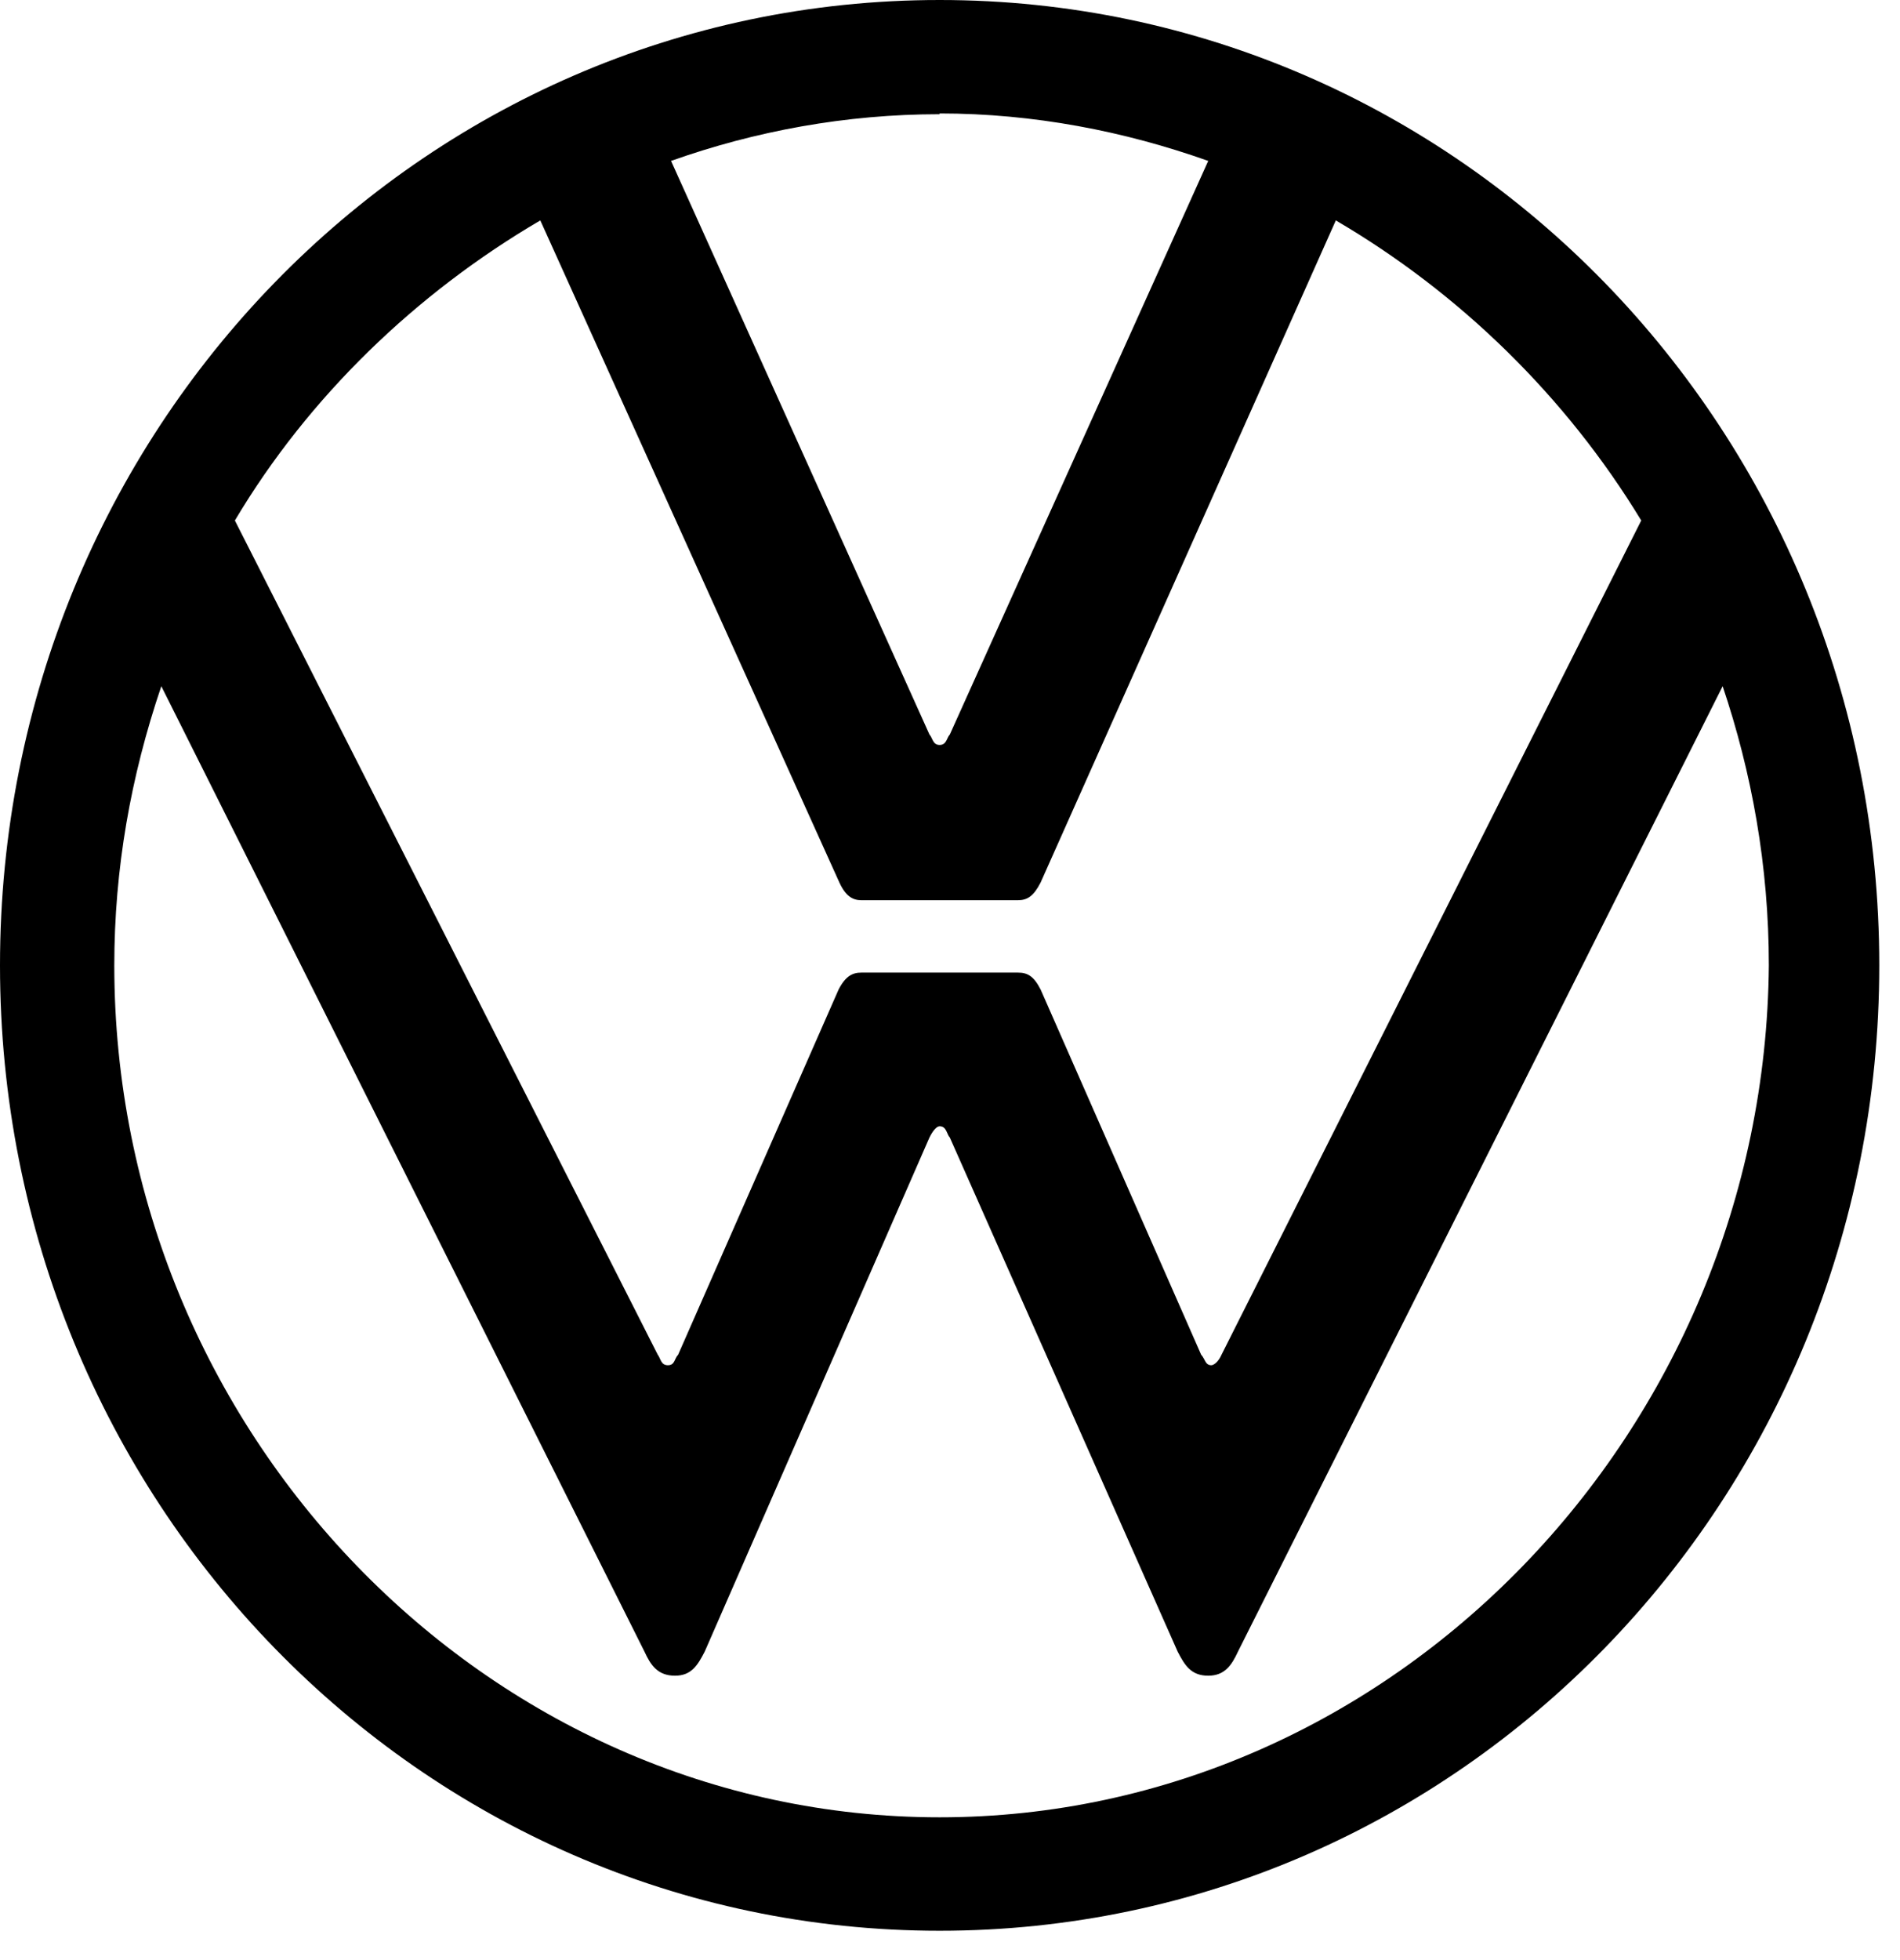 <svg width="32" height="33" viewBox="0 0 32 33" fill="none" xmlns="http://www.w3.org/2000/svg">
<g clip-path="url(#clip0_156_118)">
<path d="M15.825 0C7.069 0 0 7.26 0 16.253C0 25.246 7.069 32.506 15.825 32.506C24.582 32.506 31.651 25.246 31.651 16.253C31.651 7.26 24.582 0 15.825 0ZM15.825 1.91C17.408 1.91 18.938 2.208 20.349 2.709L15.997 12.366C15.944 12.42 15.944 12.542 15.825 12.542C15.707 12.542 15.707 12.42 15.654 12.366L11.302 2.709C12.713 2.208 14.243 1.923 15.825 1.923M9.1 3.711L14.137 14.858C14.243 15.088 14.361 15.156 14.507 15.156H17.144C17.302 15.156 17.408 15.088 17.526 14.858L22.498 3.711C24.582 4.93 26.375 6.677 27.642 8.763L20.573 22.808C20.52 22.93 20.441 22.985 20.401 22.985C20.296 22.985 20.296 22.876 20.23 22.808L17.526 16.659C17.408 16.429 17.302 16.375 17.144 16.375H14.507C14.361 16.375 14.243 16.429 14.124 16.659L11.421 22.808C11.355 22.876 11.368 22.985 11.249 22.985C11.13 22.985 11.13 22.876 11.078 22.808L3.956 8.763C5.196 6.677 7.016 4.93 9.1 3.711ZM2.717 11.553L10.854 27.806C10.959 28.036 11.078 28.212 11.368 28.212C11.645 28.212 11.75 28.036 11.869 27.806L15.654 19.151C15.707 19.043 15.773 18.962 15.825 18.962C15.944 18.962 15.944 19.097 15.997 19.151L19.834 27.806C19.953 28.036 20.059 28.212 20.349 28.212C20.626 28.212 20.744 28.036 20.85 27.806L29.013 11.553C29.501 13.002 29.791 14.573 29.791 16.253C29.725 24.095 23.461 30.596 15.825 30.596C8.19 30.596 1.925 24.095 1.925 16.253C1.925 14.628 2.202 13.07 2.717 11.553Z" fill="black"/>
</g>
<defs>
<clipPath id="clip0_156_118">
<rect width="31.651" height="32.506" fill="white"/>
</clipPath>
</defs>
</svg>
